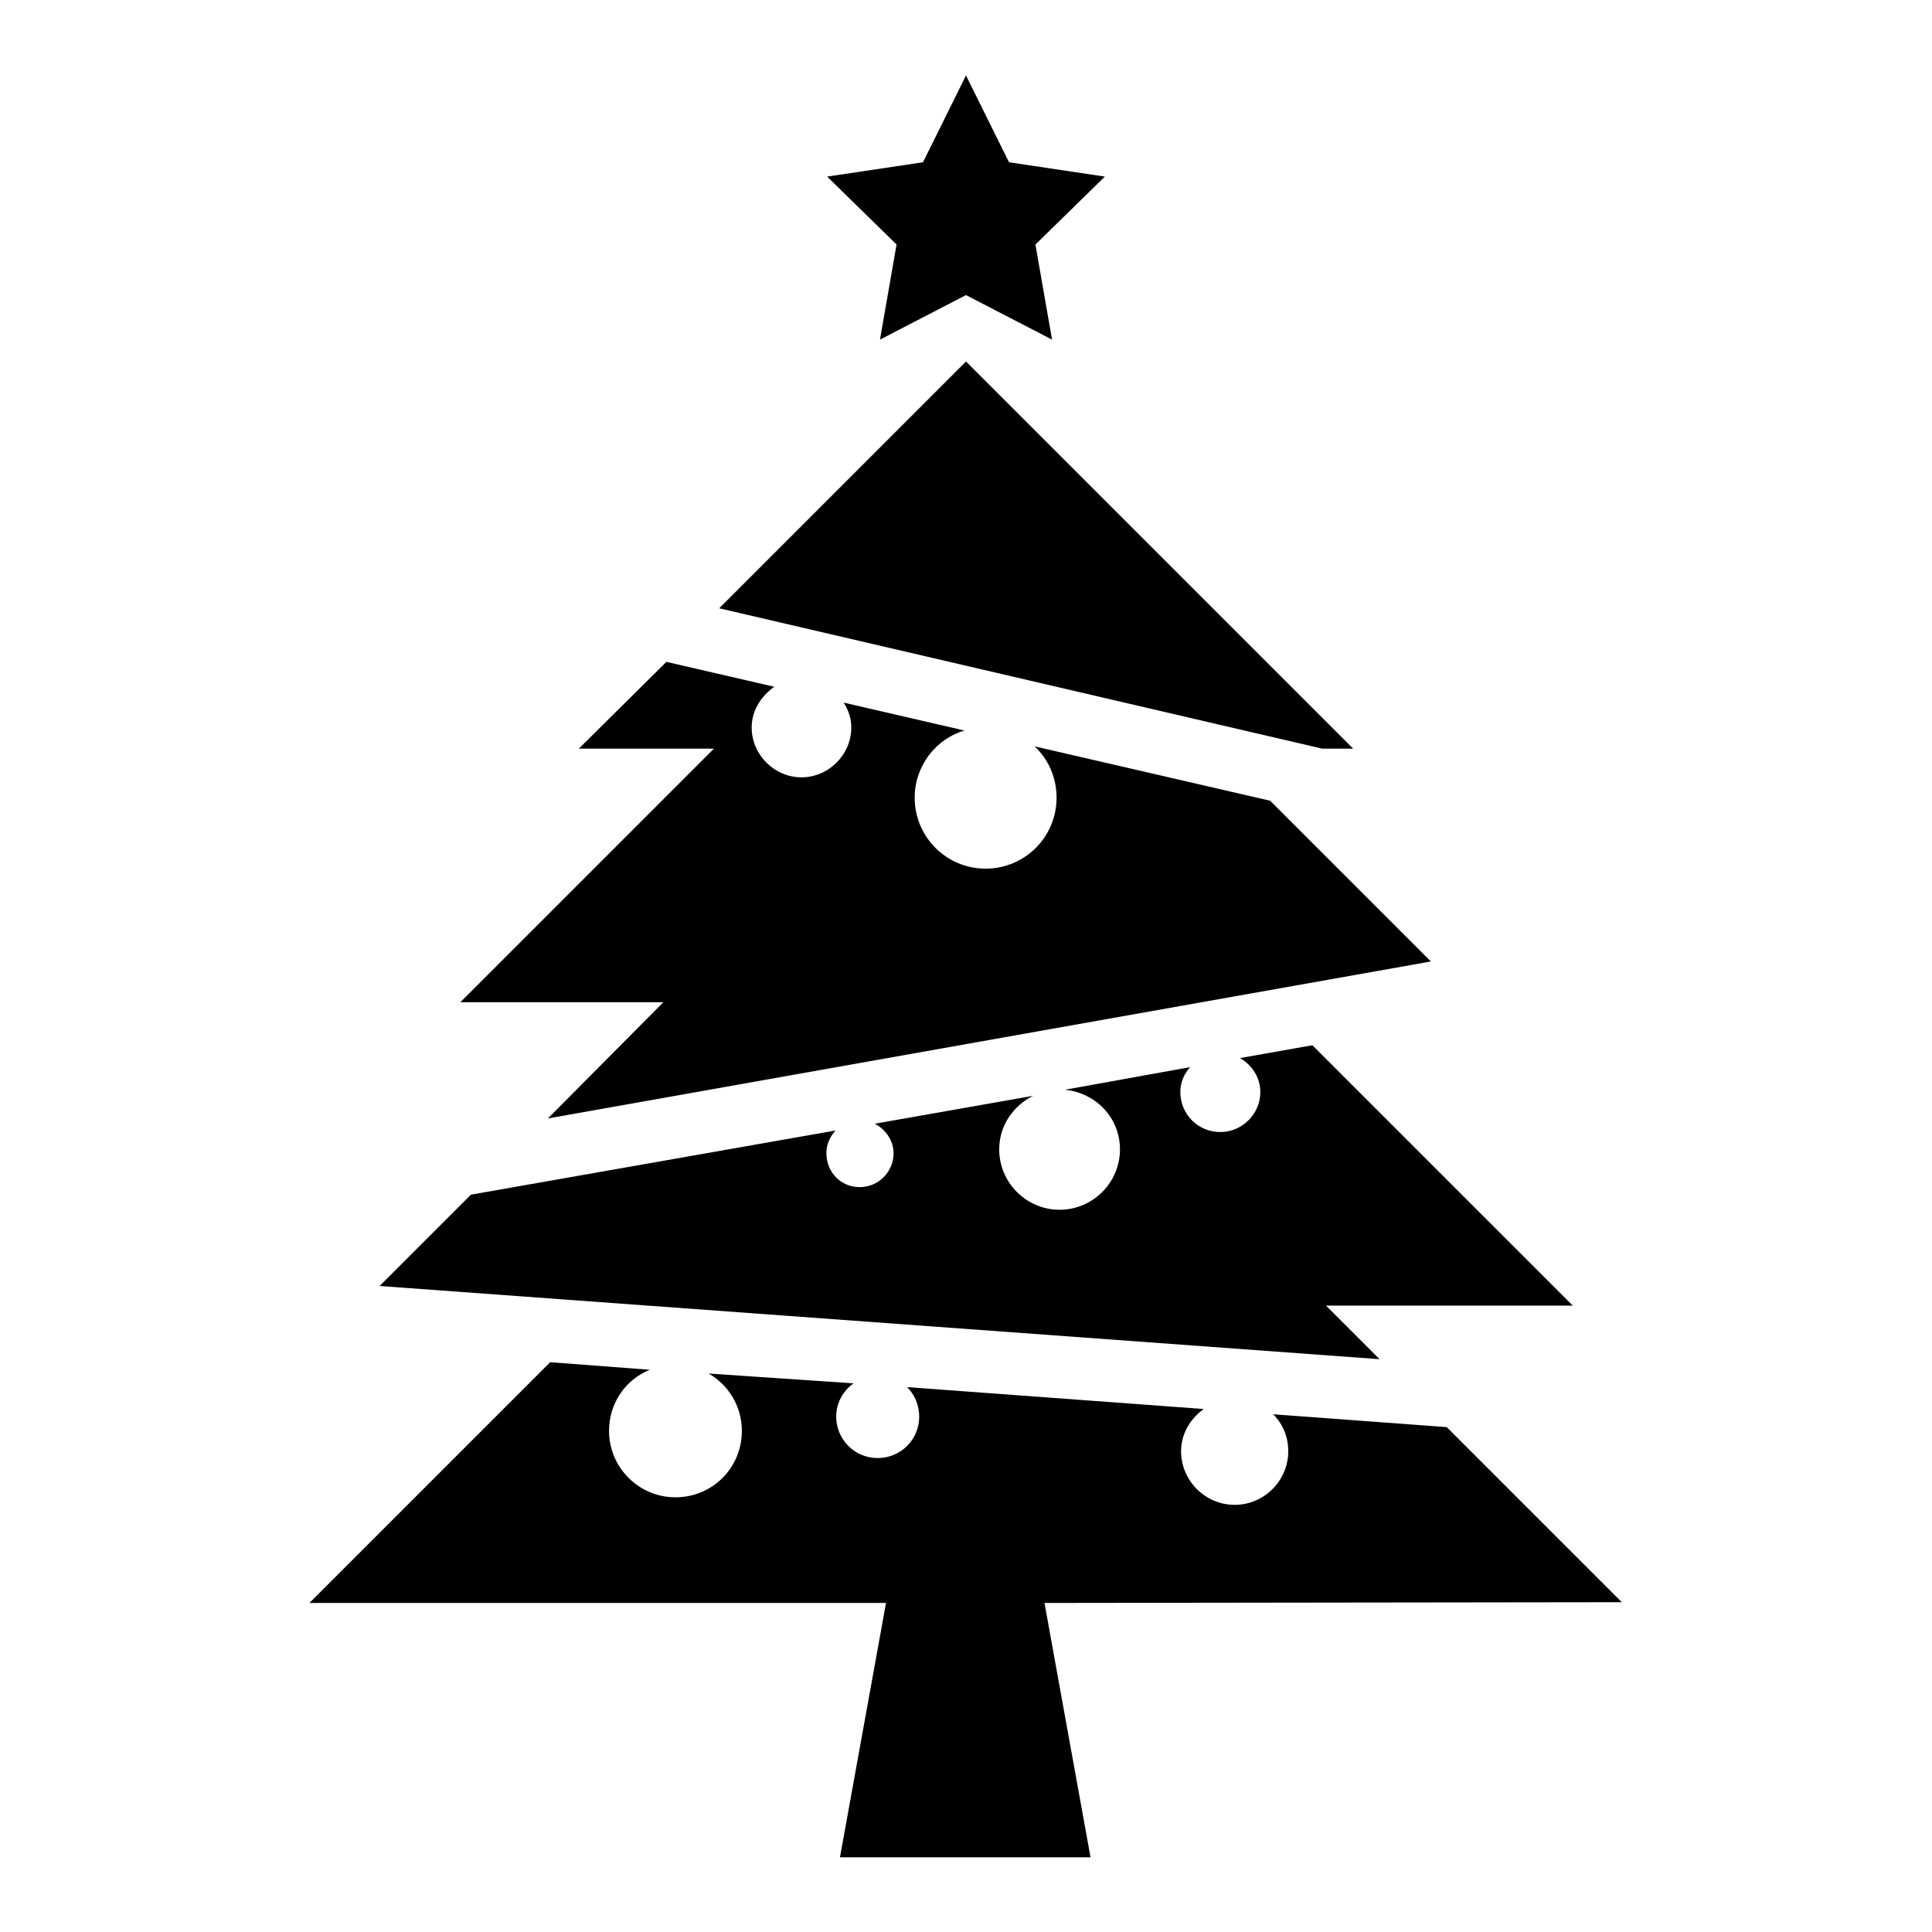 <?xml version="1.0" encoding="utf-8"?>
<!-- Svg Vector Icons : http://www.onlinewebfonts.com/icon -->
<!DOCTYPE svg PUBLIC "-//W3C//DTD SVG 1.1//EN" "http://www.w3.org/Graphics/SVG/1.1/DTD/svg11.dtd">
<svg version="1.1" xmlns="http://www.w3.org/2000/svg" xmlns:xlink="http://www.w3.org/1999/xlink" x="0px" y="0px" viewBox="0 0 256 256" enable-background="new 0 0 256 256" xml:space="preserve">
<g><g><g><g><g><path fill="#000000" d="M116.6 45L128 39.1 139.4 45 137.2 32.4 146.4 23.4 133.7 21.5 128 10 122.3 21.5 109.6 23.4 118.8 32.4 z"/></g><g><g><path fill="#000000" d="M175.2 99.2L179.3 99.2 128 47.9 95.3 80.6 z"/></g><g><path fill="#000000" d="M173.9,138.5l-9.6,1.7c1.6,0.9,2.7,2.6,2.7,4.5c0,2.9-2.4,5.3-5.3,5.3c-3,0-5.3-2.4-5.3-5.3c0-1.3,0.5-2.4,1.3-3.3l-16.6,3c4.1,0.4,7.3,3.7,7.3,7.9c0,4.4-3.6,8-8,8c-4.4,0-8-3.6-8-8c0-3.2,1.9-5.8,4.5-7.1l-21,3.7c1.4,0.7,2.5,2.2,2.5,3.9c0,2.5-2,4.5-4.5,4.5c-2.5,0-4.4-2-4.4-4.5c0-1.2,0.5-2.2,1.2-3l-48.3,8.5l-12.1,12.1l132.5,9.7l-7.1-7.1h32.7L173.9,138.5z"/></g><g><path fill="#000000" d="M87.9,132.8l-15.3,15.4l117-20.8l-21.3-21.3l-31.2-7.2c1.8,1.7,2.9,4.1,2.9,6.8c0,5.2-4.2,9.4-9.4,9.4c-5.2,0-9.4-4.2-9.4-9.4c0-4.2,2.8-7.8,6.6-8.9l-16-3.7c0.6,1,1,2,1,3.3c0,3.6-3,6.6-6.6,6.6c-3.6,0-6.6-3-6.6-6.6c0-2.3,1.3-4.2,3-5.4l-14.3-3.3L76.7,99.2h17.9L61,132.8H87.9L87.9,132.8z"/></g><g><path fill="#000000" d="M214.9,212.3l-23.2-23.2l-23-1.7c1.3,1.3,2,3,2,4.9c0,3.9-3.2,7.1-7.1,7.1c-3.9,0-7.1-3.2-7.1-7.1c0-2.3,1.2-4.3,3-5.6l-39.3-2.9c1,1,1.6,2.4,1.6,3.9c0,3.1-2.5,5.5-5.5,5.5c-3.1,0-5.5-2.5-5.5-5.5c0-1.8,0.9-3.4,2.3-4.4L93.9,182c2.6,1.5,4.4,4.3,4.4,7.6c0,4.9-3.9,8.8-8.8,8.8c-4.9,0-8.8-4-8.8-8.8c0-3.7,2.2-6.8,5.4-8.1l-13.2-1l-31.9,31.9h76.4l-6.1,33.7h33.2l-6.1-33.7L214.9,212.3L214.9,212.3z"/></g></g></g></g><g></g><g></g><g></g><g></g><g></g><g></g><g></g><g></g><g></g><g></g><g></g><g></g><g></g><g></g><g></g></g></g>
</svg>